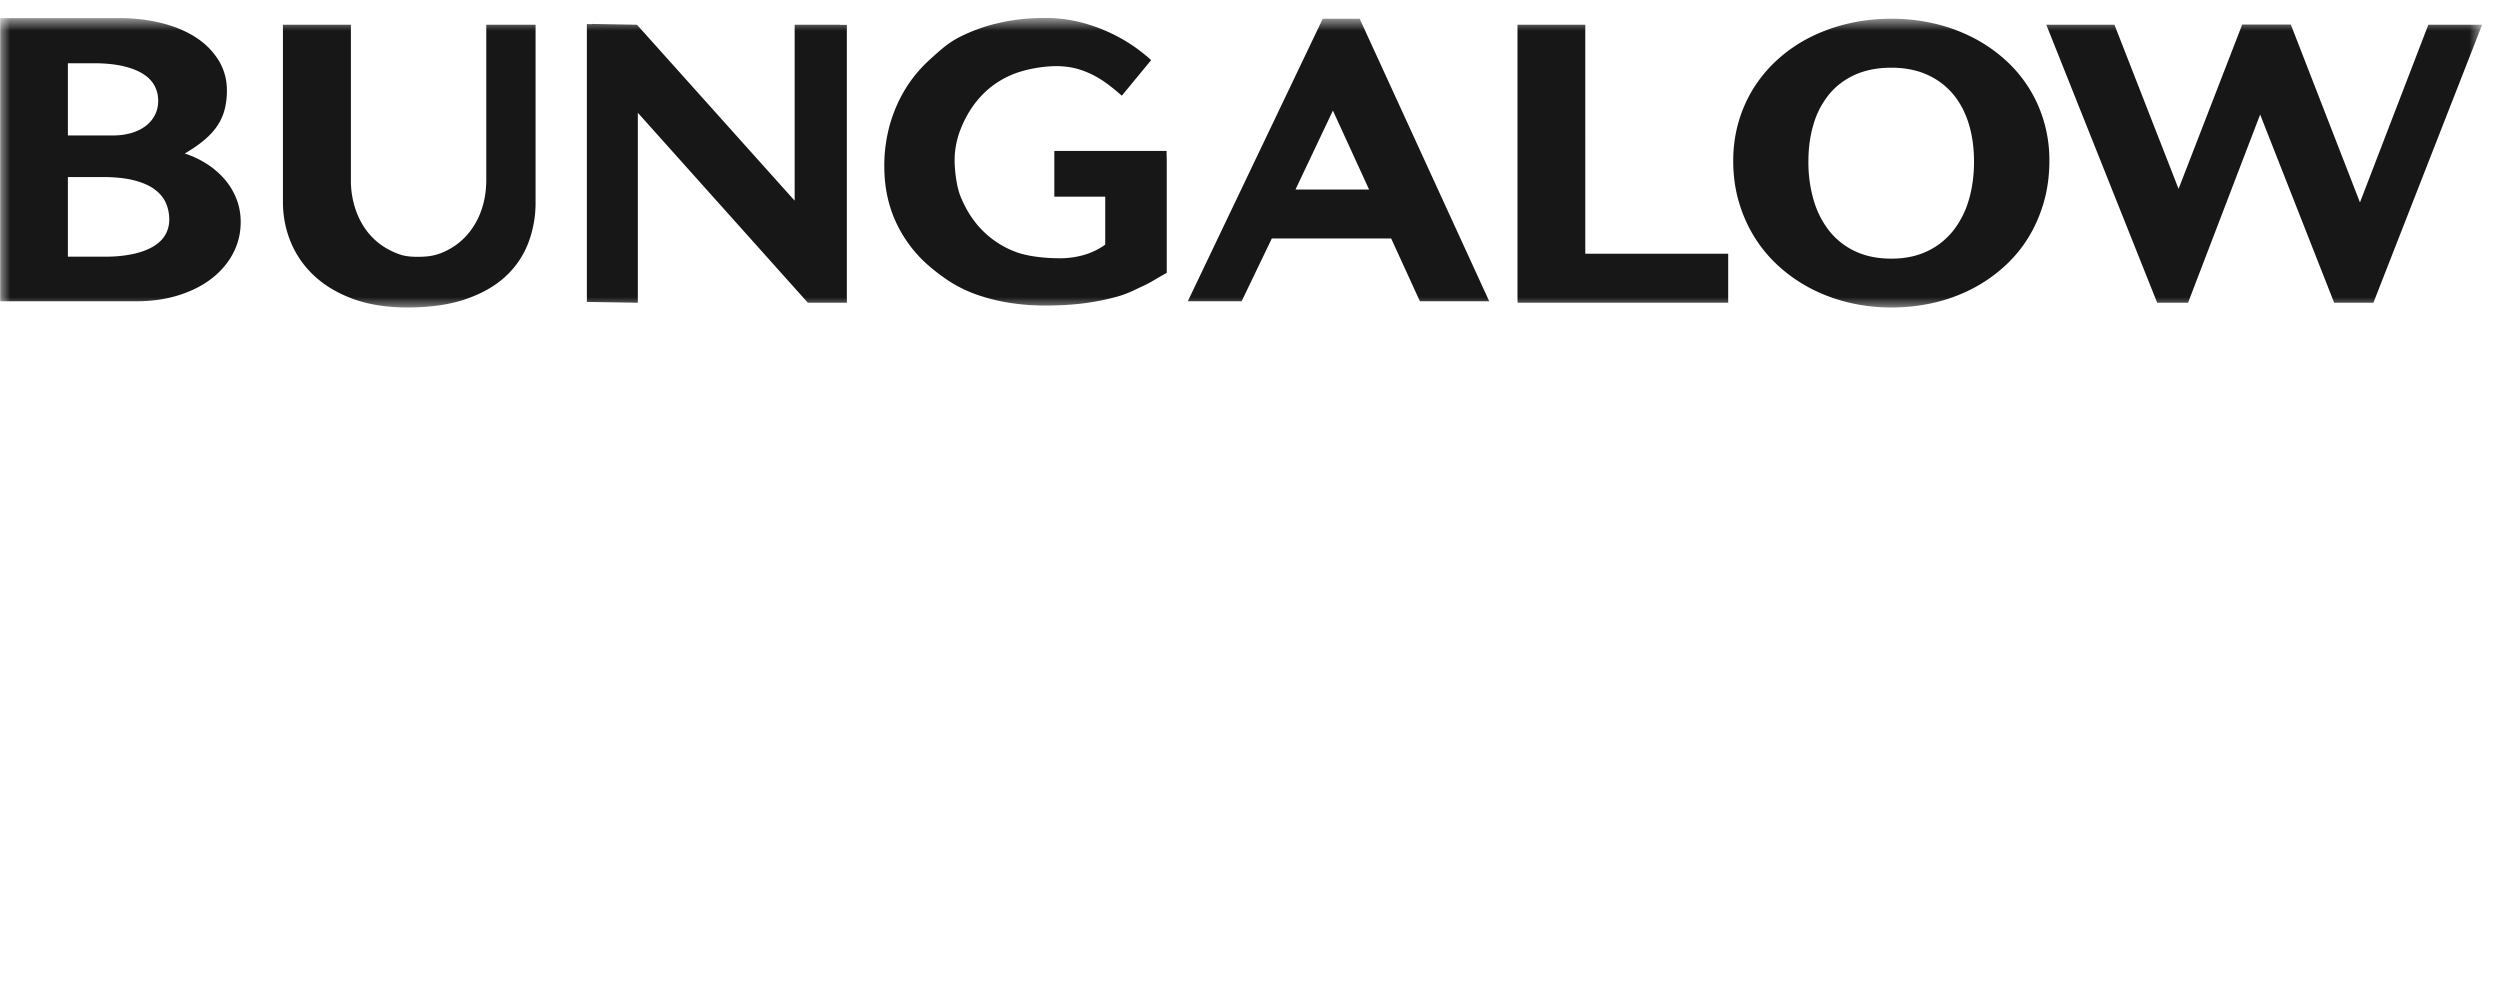 <svg xmlns="http://www.w3.org/2000/svg" width="122" height="48" fill="none">
    <g clip-path="url(#a)">
        <mask id="b" width="122" height="16" x="0" y="0" maskUnits="userSpaceOnUse" style="mask-type:luminance">
            <path fill="#fff" d="M.005.875h121.123v14.25H.005z"/>
        </mask>
        <g mask="url(#b)">
            <path fill="#171717" fill-rule="evenodd" d="M121.128 1.207h-2.626l-3.336 8.671-3.374-8.681h-2.372l-3.106 8.02-3.129-8.01h-3.326l5.411 13.566h1.507l3.518-9.184 3.611 9.184h1.916zM100.01 7.841a6.7 6.7 0 0 0-.27-1.924 6.5 6.5 0 0 0-.763-1.677 6.5 6.5 0 0 0-1.195-1.384 7.4 7.4 0 0 0-1.554-1.047 8.2 8.2 0 0 0-1.848-.663 9 9 0 0 0-2.084-.232q-1.09 0-2.085.232a8.4 8.4 0 0 0-1.848.658 7.2 7.2 0 0 0-1.554 1.047 6.6 6.6 0 0 0-1.194 1.389 6.5 6.5 0 0 0-.764 1.682q-.27.914-.27 1.938 0 1.042.27 1.975.27.935.764 1.73.492.796 1.194 1.431.7.635 1.554 1.08.853.446 1.848.687a8.8 8.8 0 0 0 2.085.242 9.2 9.2 0 0 0 2.084-.232 8 8 0 0 0 1.848-.673 7.4 7.4 0 0 0 1.554-1.07 6.5 6.5 0 0 0 1.195-1.427q.492-.796.763-1.744.27-.947.27-2.018m-3.678.043q0 1.026-.26 1.894a4.4 4.4 0 0 1-.772 1.5 3.56 3.56 0 0 1-1.265.989q-.754.355-1.74.355-.994 0-1.753-.355a3.5 3.5 0 0 1-1.265-.988 4.4 4.4 0 0 1-.767-1.5 6.6 6.6 0 0 1-.26-1.895q0-1.01.26-1.852a4.1 4.1 0 0 1 .767-1.448q.507-.606 1.265-.943t1.754-.337q.984 0 1.739.337.753.337 1.265.943t.772 1.448.26 1.852m-22.271 6.889h10.275v-2.39h-6.974V1.207h-3.308v13.495h.007zm-4.77-.071h3.383L66.352.914H64.55l-6.586 13.788h2.628l1.473-3.065h5.824zm-2.48-5.454H63.22l1.826-3.852zm-11.023 4.705c.43-.195.713-.407 1.149-.635V7.683h-.007v-.317h-5.479v2.23h2.484v2.343q-.464.333-1.023.498a4.2 4.2 0 0 1-1.185.166c-.701 0-1.565-.081-2.181-.318a4.5 4.5 0 0 1-1.606-1.043q-.682-.687-1.081-1.696c-.153-.38-.273-1.127-.273-1.725 0-.51.09-.926.226-1.343q.375-1.033 1.028-1.748.654-.715 1.554-1.09c.6-.25 1.456-.412 2.158-.412q.69 0 1.293.218.602.219 1.128.602c.294.214.446.341.772.621l1.431-1.736a8 8 0 0 0-1.45-1.048 8.2 8.2 0 0 0-1.758-.735 7 7 0 0 0-1.98-.275q-1.166 0-2.208.237a8.4 8.4 0 0 0-1.929.683c-.59.297-.969.658-1.446 1.085a6.6 6.6 0 0 0-1.213 1.445 7 7 0 0 0-.768 1.763 7.4 7.4 0 0 0-.27 2.028q0 1.535.597 2.786a6.3 6.3 0 0 0 1.663 2.142c.711.593 1.4 1.053 2.38 1.378q1.47.489 3.213.488 1.09 0 1.957-.118.867-.12 1.606-.332c.493-.142.788-.31 1.218-.507m-14.784.82h.322V1.213h-.322v-.006h-2.225v8.586l-7.695-8.586-2.212-.039v.012l-.233-.006v13.56l2.487.039v-9.27l8.297 9.27h1.58m-15.222-2.919a5.5 5.5 0 0 0 .355-1.976v-8.67h-2.406v7.581q0 .787-.241 1.474a3.6 3.6 0 0 1-.692 1.199 3.3 3.3 0 0 1-1.09.81c-.426.199-.788.26-1.319.26s-.807-.061-1.236-.26q-.645-.3-1.094-.81t-.692-1.2a4.4 4.4 0 0 1-.242-1.473V1.207h-3.317V9.85q0 1.051.393 1.99.395.939 1.161 1.644.768.706 1.9 1.114 1.133.407 2.62.407 1.659 0 2.848-.407 1.189-.408 1.943-1.11a4.3 4.3 0 0 0 1.109-1.634m-14.4.495q.365-.704.365-1.519 0-.591-.204-1.115a3.3 3.3 0 0 0-.568-.952 4 4 0 0 0-.863-.752 4.6 4.6 0 0 0-1.094-.519q.577-.339.976-.679.398-.339.635-.708t.34-.781a3.7 3.7 0 0 0 .105-.908q0-.795-.389-1.445A3.5 3.5 0 0 0 9.6 1.855q-.696-.465-1.667-.718A8.5 8.5 0 0 0 5.796.884H.006v13.818h6.642q1.147 0 2.09-.301.944-.3 1.611-.825.669-.524 1.033-1.227M7.72 4.913q0 .372-.151.681a1.55 1.55 0 0 1-.436.535q-.285.226-.697.354a3.2 3.2 0 0 1-.933.127h-2.19V3.086h1.242q.825 0 1.422.134.597.135.985.375.389.24.574.58.184.338.184.738m.54 5.807q0 .393-.184.723-.185.331-.569.569t-.971.374a6.2 6.2 0 0 1-1.393.138h-1.83V8.64h1.716q.891 0 1.512.16.62.159 1 .438.378.277.549.657.17.378.17.824" clip-rule="evenodd"/>
        </g>
    </g>
    <defs>
        <clipPath id="a">
            <path fill="#fff" d="M.005.875h121.123v14.25H.005z"/>
        </clipPath>
    </defs>
</svg>